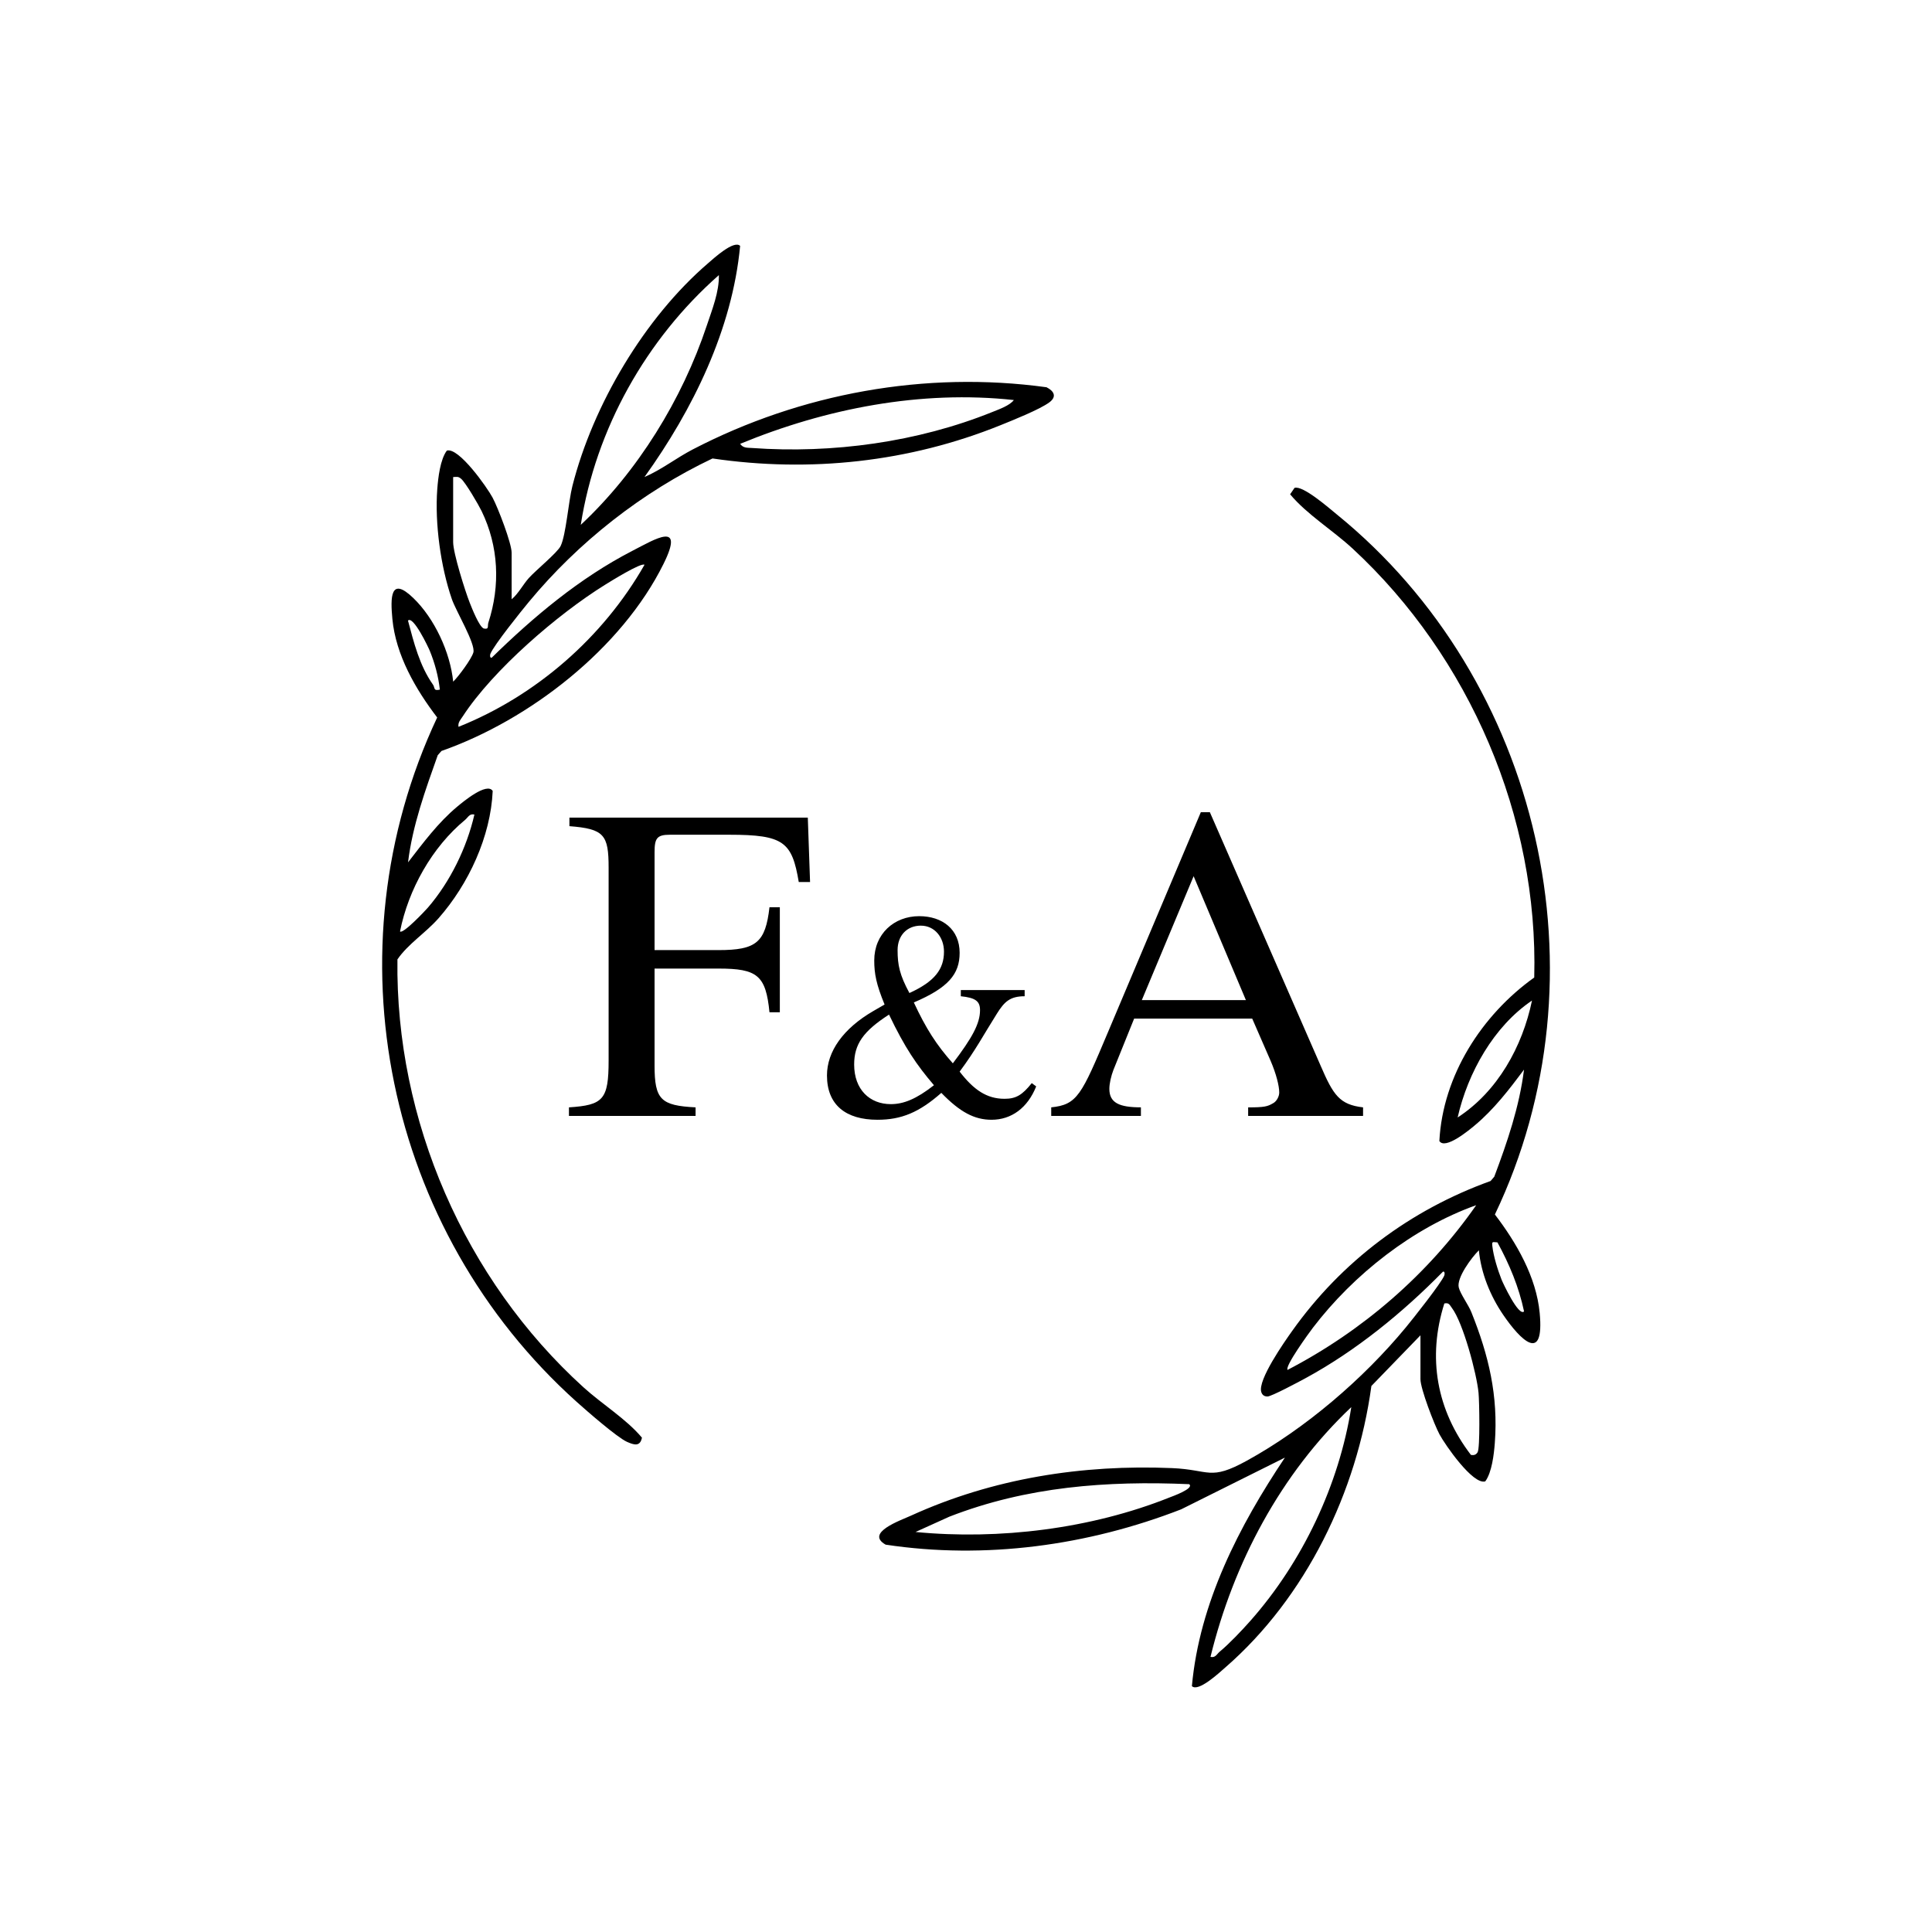 <?xml version="1.0" encoding="UTF-8"?>
<svg id="Layer_1" xmlns="http://www.w3.org/2000/svg" version="1.1" viewBox="0 0 1000 1000">
  <!-- Generator: Adobe Illustrator 29.1.0, SVG Export Plug-In . SVG Version: 2.1.0 Build 142)  -->
  <g id="oF4q3V.tif">
    <g>
      <path d="M264.81,310.2c3.45-2.85,5.93-7.68,8.92-11.02,3.53-3.94,14.8-13.15,16.45-16.56,2.78-5.74,4.07-23.13,6.09-31.05,10.66-42,37.37-87.11,70.3-115.38,2.85-2.45,13.29-12.08,16.52-8.93-4.06,43.19-24.47,84.77-49.51,119.65,8.79-3.78,16.44-9.85,24.93-14.26,55.94-29.06,120.42-40.85,183.17-32.21,3.95,2,5.4,4.89,1.48,7.8-4.97,3.7-18.96,9.28-25.29,11.84-47.3,19.11-98.56,24.63-149.08,17.22-36.29,17.22-69.41,43.27-95.05,74.24-4.06,4.91-18,22.24-19.91,26.86-.26.63-.36,2.25.67,2.03,21.7-21.23,45.51-41.23,72.67-55.25,12.1-6.24,27.38-15.77,16.28,6.66-21.67,43.81-69.34,80.85-114.95,96.86l-1.93,2.2c-6.39,18.05-13.06,36.29-15.37,55.45,7.88-10.15,15.5-20.52,25.47-28.84,2.89-2.41,15.36-12.84,18.35-8.11-1.03,23.55-12.5,48.24-28,65.85-6.72,7.64-15.82,13.3-21.31,21.33-1.12,83.32,34.89,165.74,96.23,221.43,9.83,8.92,22.13,16.37,30.33,26.12-.94,4.83-4.19,3.74-7.73,2.17-5.12-2.27-21.02-16.18-26.06-20.7-98.79-88.63-129-233.34-72.2-354.24-11.13-14.55-21.44-32.32-23.19-51.02-1.03-10.95-1.15-22.36,10.82-10.82,11,10.59,19.11,28.1,20.66,43.31,2.85-2.79,9.52-11.83,10.44-15.11,1.24-4.41-9.01-21.46-11.11-27.55-5.82-16.83-8.89-39.29-7.57-57.03.44-5.87,1.53-15.31,4.94-19.9,6.13-1.92,20.87,19.07,23.66,24.27s9.89,23.65,9.89,28.62v24.07ZM300.59,271.68c29.52-27.61,52.47-64.87,65.26-103.22,2.78-8.33,6.41-17.32,6.24-26.07-37.65,33.18-63.7,79.56-71.49,129.29ZM524.76,207.06c-48.1-5.23-97.27,4.36-141.66,22.67,1.56,2.28,3.76,1.98,6.11,2.15,41.65,3,85.75-3.01,124.53-18.67,3.38-1.37,8.85-3.26,11.03-6.15ZM234.55,246.93v33.7c0,5.62,6.17,25.24,8.57,31.31,1.18,2.97,4.88,12.4,7.26,13.37,2.95.62,1.82-1.21,2.4-3.02,6.25-19.29,5.35-39.5-3.51-57.77-1.61-3.32-8.25-14.67-10.55-16.66-1.56-1.35-2.27-1.03-4.19-.93ZM333.58,292.33c-1.65-1.3-17.66,8.64-20.51,10.42-24.43,15.18-57.92,44.02-73.58,68.08-1.1,1.68-2.57,3.12-2.17,5.38,40.19-16.06,74.91-46.37,96.27-83.88ZM227.67,356.95c-.79-6.97-2.6-13.7-5.25-20.18-.67-1.65-8.53-18.28-11.25-15.56,3.04,11.42,6.01,23.36,12.94,33.16,1.15,1.63.04,3.37,3.55,2.58ZM245.55,421.61c-2.59-.6-3.26,1.46-4.81,2.74-17.12,14.13-29.37,36.06-33.69,57.76,1.49,1.53,13.05-10.73,14.45-12.35,11.52-13.37,20.11-30.98,24.05-48.15Z"/>
      <path d="M735.2,691.18l-25.37,26.2c-7.47,54.77-33.79,109.34-75.68,145.76-2.91,2.53-13.89,12.84-17.23,9.6,3.9-43.04,24.44-82.88,48.14-118.28l-53.68,26.76c-48.25,18.76-101.5,26.08-152.98,18.29-10.76-6.12,7.53-12.47,13.18-15.04,42.35-19.29,88.66-26.54,135.08-24.58,19.64.83,19.42,6.76,38.69-3.83,30.32-16.67,60.28-42.34,82.3-68.99,3.72-4.5,18.3-22.89,19.91-26.86.26-.63.36-2.25-.66-2.03-20.83,21.21-45.04,41-71.29,55.24-3.07,1.67-17.56,9.42-19.56,9.4-1.65-.01-2.7-.73-3.21-2.29-1.99-6.13,11.96-26,16.04-31.72,25.55-35.92,61.06-62.55,102.65-77.53l1.9-2.23c6.75-17.92,13-36.28,15.4-55.42-7.65,10.24-15.57,20.58-25.47,28.84-2.89,2.41-15.36,12.84-18.35,8.11,1.77-33.87,21.98-65.26,49.11-84.63,2.21-82.96-33.38-165.88-93.95-221.94-10.44-9.66-23.61-17.63-32.41-28.16l2.29-3.34c4.4-1.33,17.72,10.37,21.8,13.69,105.61,85.75,140.91,238.9,81.9,362.42,11.13,14.55,21.44,32.32,23.19,51.02,2.48,26.46-9.97,13.97-18.85.97-6.68-9.77-11.52-21.57-12.63-33.46-3.83,3.78-11.64,14.35-10.41,19.25.84,3.38,4.99,8.95,6.54,12.83,8.96,22.32,13.95,43.2,12.12,67.62-.44,5.88-1.53,15.31-4.94,19.9-6.37,1.99-20.88-19.08-23.66-24.27-2.74-5.1-9.89-23.64-9.89-28.62v-22.69ZM754.47,578.4c20.69-13.43,33.53-36.65,38.49-60.52-19.79,13.35-33.23,37.38-38.49,60.52ZM764.08,623.8c-32.7,11.65-63.41,35.83-84.47,63.37-2.04,2.67-14.7,20.06-13.17,21.89,38.81-20.19,72.63-49.38,97.64-85.26ZM775.06,643.05c-2.39-.07-2.92-.78-2.62,1.93.59,5.32,2.76,12.26,4.74,17.29.66,1.68,8.85,19.33,11.67,16.52-2.69-12.72-7.59-24.4-13.78-35.74ZM761.36,753.07c1.49.27,2.6-.03,3.43-1.35,1.36-2.14.93-26.34.5-30.8-.95-9.9-7.98-36.29-13.81-43.96-1.18-1.56-1.44-2.82-3.9-2.28-8.87,28.08-3.98,55.18,13.77,78.38ZM626.55,857.6c2.59.6,3.26-1.46,4.81-2.74,4.85-3.99,11.53-11.06,15.78-15.86,26.99-30.47,45.96-70.43,52.29-110.68-36.51,34.48-60.95,80.6-72.88,129.28ZM615.53,768.21c-42.71-1.84-84.13,1.25-124.14,16.82l-17.51,7.92c43.3,4.21,90.87-1.66,131.38-17.83,1.27-.51,13.09-4.66,10.27-6.9Z"/>
    </g>
  </g>
  <g>
    <path d="M413.44,456.55c-3.5-20.76-7.7-24.49-35.92-24.49h-30.79c-6.76,0-7.93,1.87-7.93,9.1v50.61h33.12c19.59,0,24.26-3.97,26.36-22.16h5.36v54.35h-5.36c-1.87-19.13-6.3-22.63-26.36-22.63h-33.12v50.15c0,17.73,3.27,20.76,21.23,21.69v4.43h-65.54v-4.43c17.73-1.17,20.53-3.97,20.53-24.26v-99.83c0-17.03-2.33-20.06-20.29-21.46v-4.43h123.39l1.17,33.35h-5.83Z"/>
    <path d="M536.33,562.31c-4.44,11.17-12.85,17.28-23.1,17.28-8.87,0-16.37-3.98-26-13.92-11.47,10.1-20.65,13.92-33.04,13.92-16.37,0-26.15-7.65-26.15-22.94,0-12.39,8.41-24.32,24.01-33.35l5.81-3.36c-4.28-10.4-5.35-15.91-5.35-22.79,0-13.76,10.25-22.94,23.25-22.94,12.08,0,20.95,6.88,20.95,18.97,0,11.01-5.81,18.05-23.71,25.69,6.27,13.46,11.63,21.87,20.19,31.51,9.94-13.15,14.07-20.5,14.07-27.53,0-4.59-2.3-6.42-9.94-7.19v-3.21h33.04v3.21c-7.65,0-10.55,2.91-14.38,9.03-7.04,11.16-10.86,18.66-19.27,29.98,7.19,9.33,13.92,14.07,23.25,14.07,5.97,0,9.18-1.99,14.07-8.11l2.29,1.68ZM460.16,525.15c-13.31,8.57-18.05,15.3-18.05,25.85,0,13,8.11,20.5,18.97,20.5,6.58,0,13.15-2.6,22.33-9.79-8.87-10.4-14.99-19.27-23.25-36.56ZM476.67,479.11c-7.19,0-12.08,5.05-12.08,12.7s1.07,12.85,6.12,22.18c13.15-5.97,17.89-12.39,17.89-21.41,0-7.49-4.89-13.46-11.93-13.46Z"/>
    <path d="M646.04,577.61v-4.43c8.4,0,10.03-.46,12.83-2.1,1.86-.93,3.26-3.5,3.26-5.6,0-3.5-1.63-9.8-4.43-16.33l-9.56-21.93h-61.11l-10.73,26.59c-1.17,3.03-2.1,7-2.1,9.79,0,7.23,5.13,9.56,16.33,9.56v4.43h-46.42v-4.43c13.53-1.4,15.63-6.3,29.39-38.95l48.05-113.82h4.67l57.38,131.32c6.53,15.16,9.79,20.06,21.92,21.46v4.43h-59.48ZM617.82,453.52l-26.82,64.14h53.88l-27.06-64.14Z"/>
  </g>
</svg>